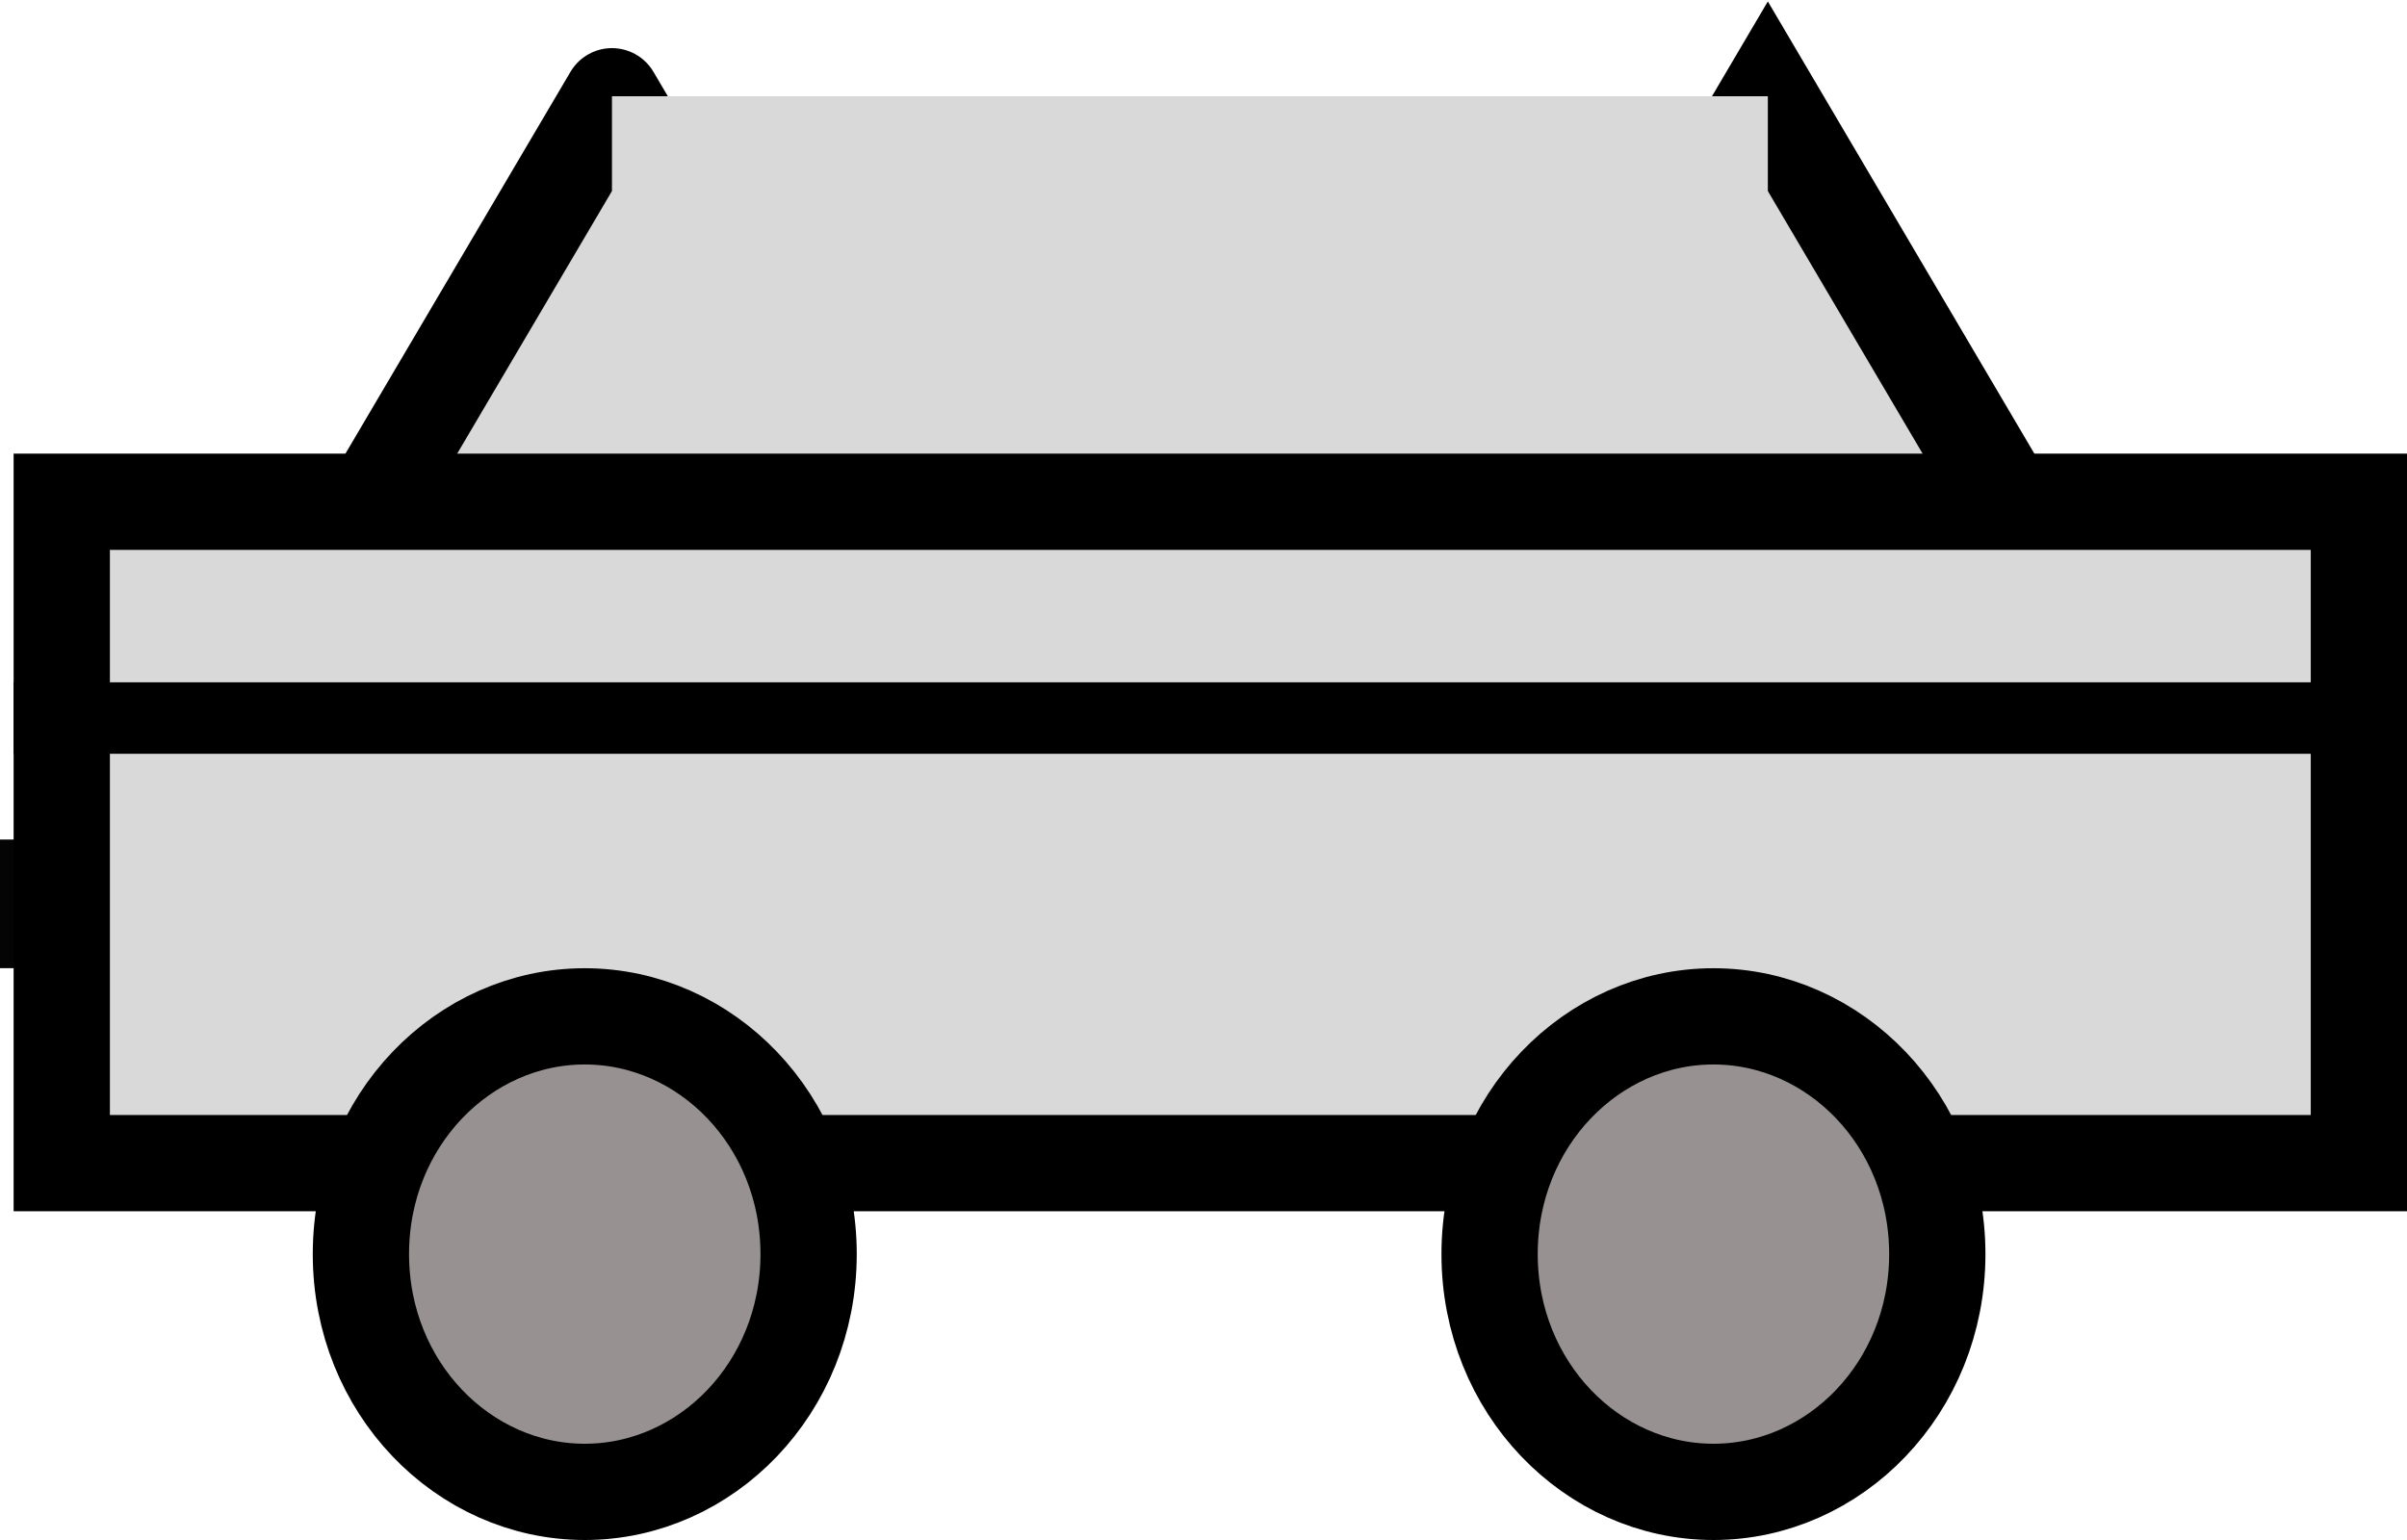 <svg width="50" height="32" viewBox="0 0 50 32" fill="none" xmlns="http://www.w3.org/2000/svg">
<path d="M12.712 2L18.094 11.134H7.33L12.712 2Z" fill="#D9D9D9" stroke="black" stroke-width="2" stroke-linejoin="round"/>
<path d="M36.723 2L42.105 11.134H31.341L36.723 2Z" fill="#D9D9D9" stroke="black" stroke-width="2"/>
<path d="M12.712 2H36.723V23.386H12.712V2Z" fill="#D9D9D9"/>
<rect y="17.445" width="49.718" height="2.673" fill="#040404"/>
<rect x="1.283" y="10.426" width="47.718" height="13.743" fill="#D9D9D9" stroke="black" stroke-width="2"/>
<path d="M16.797 26.059C16.797 28.836 14.668 31 12.147 31C9.626 31 7.497 28.836 7.497 26.059C7.497 23.283 9.626 21.119 12.147 21.119C14.668 21.119 16.797 23.283 16.797 26.059Z" fill="#979191" stroke="black" stroke-width="2"/>
<path d="M40.243 26.059C40.243 28.836 38.114 31 35.593 31C33.072 31 30.943 28.836 30.943 26.059C30.943 23.283 33.072 21.119 35.593 21.119C38.114 21.119 40.243 23.283 40.243 26.059Z" fill="#979191" stroke="black" stroke-width="2"/>
<rect x="0.283" y="14.178" width="49.153" height="1.485" fill="black"/>
</svg>

